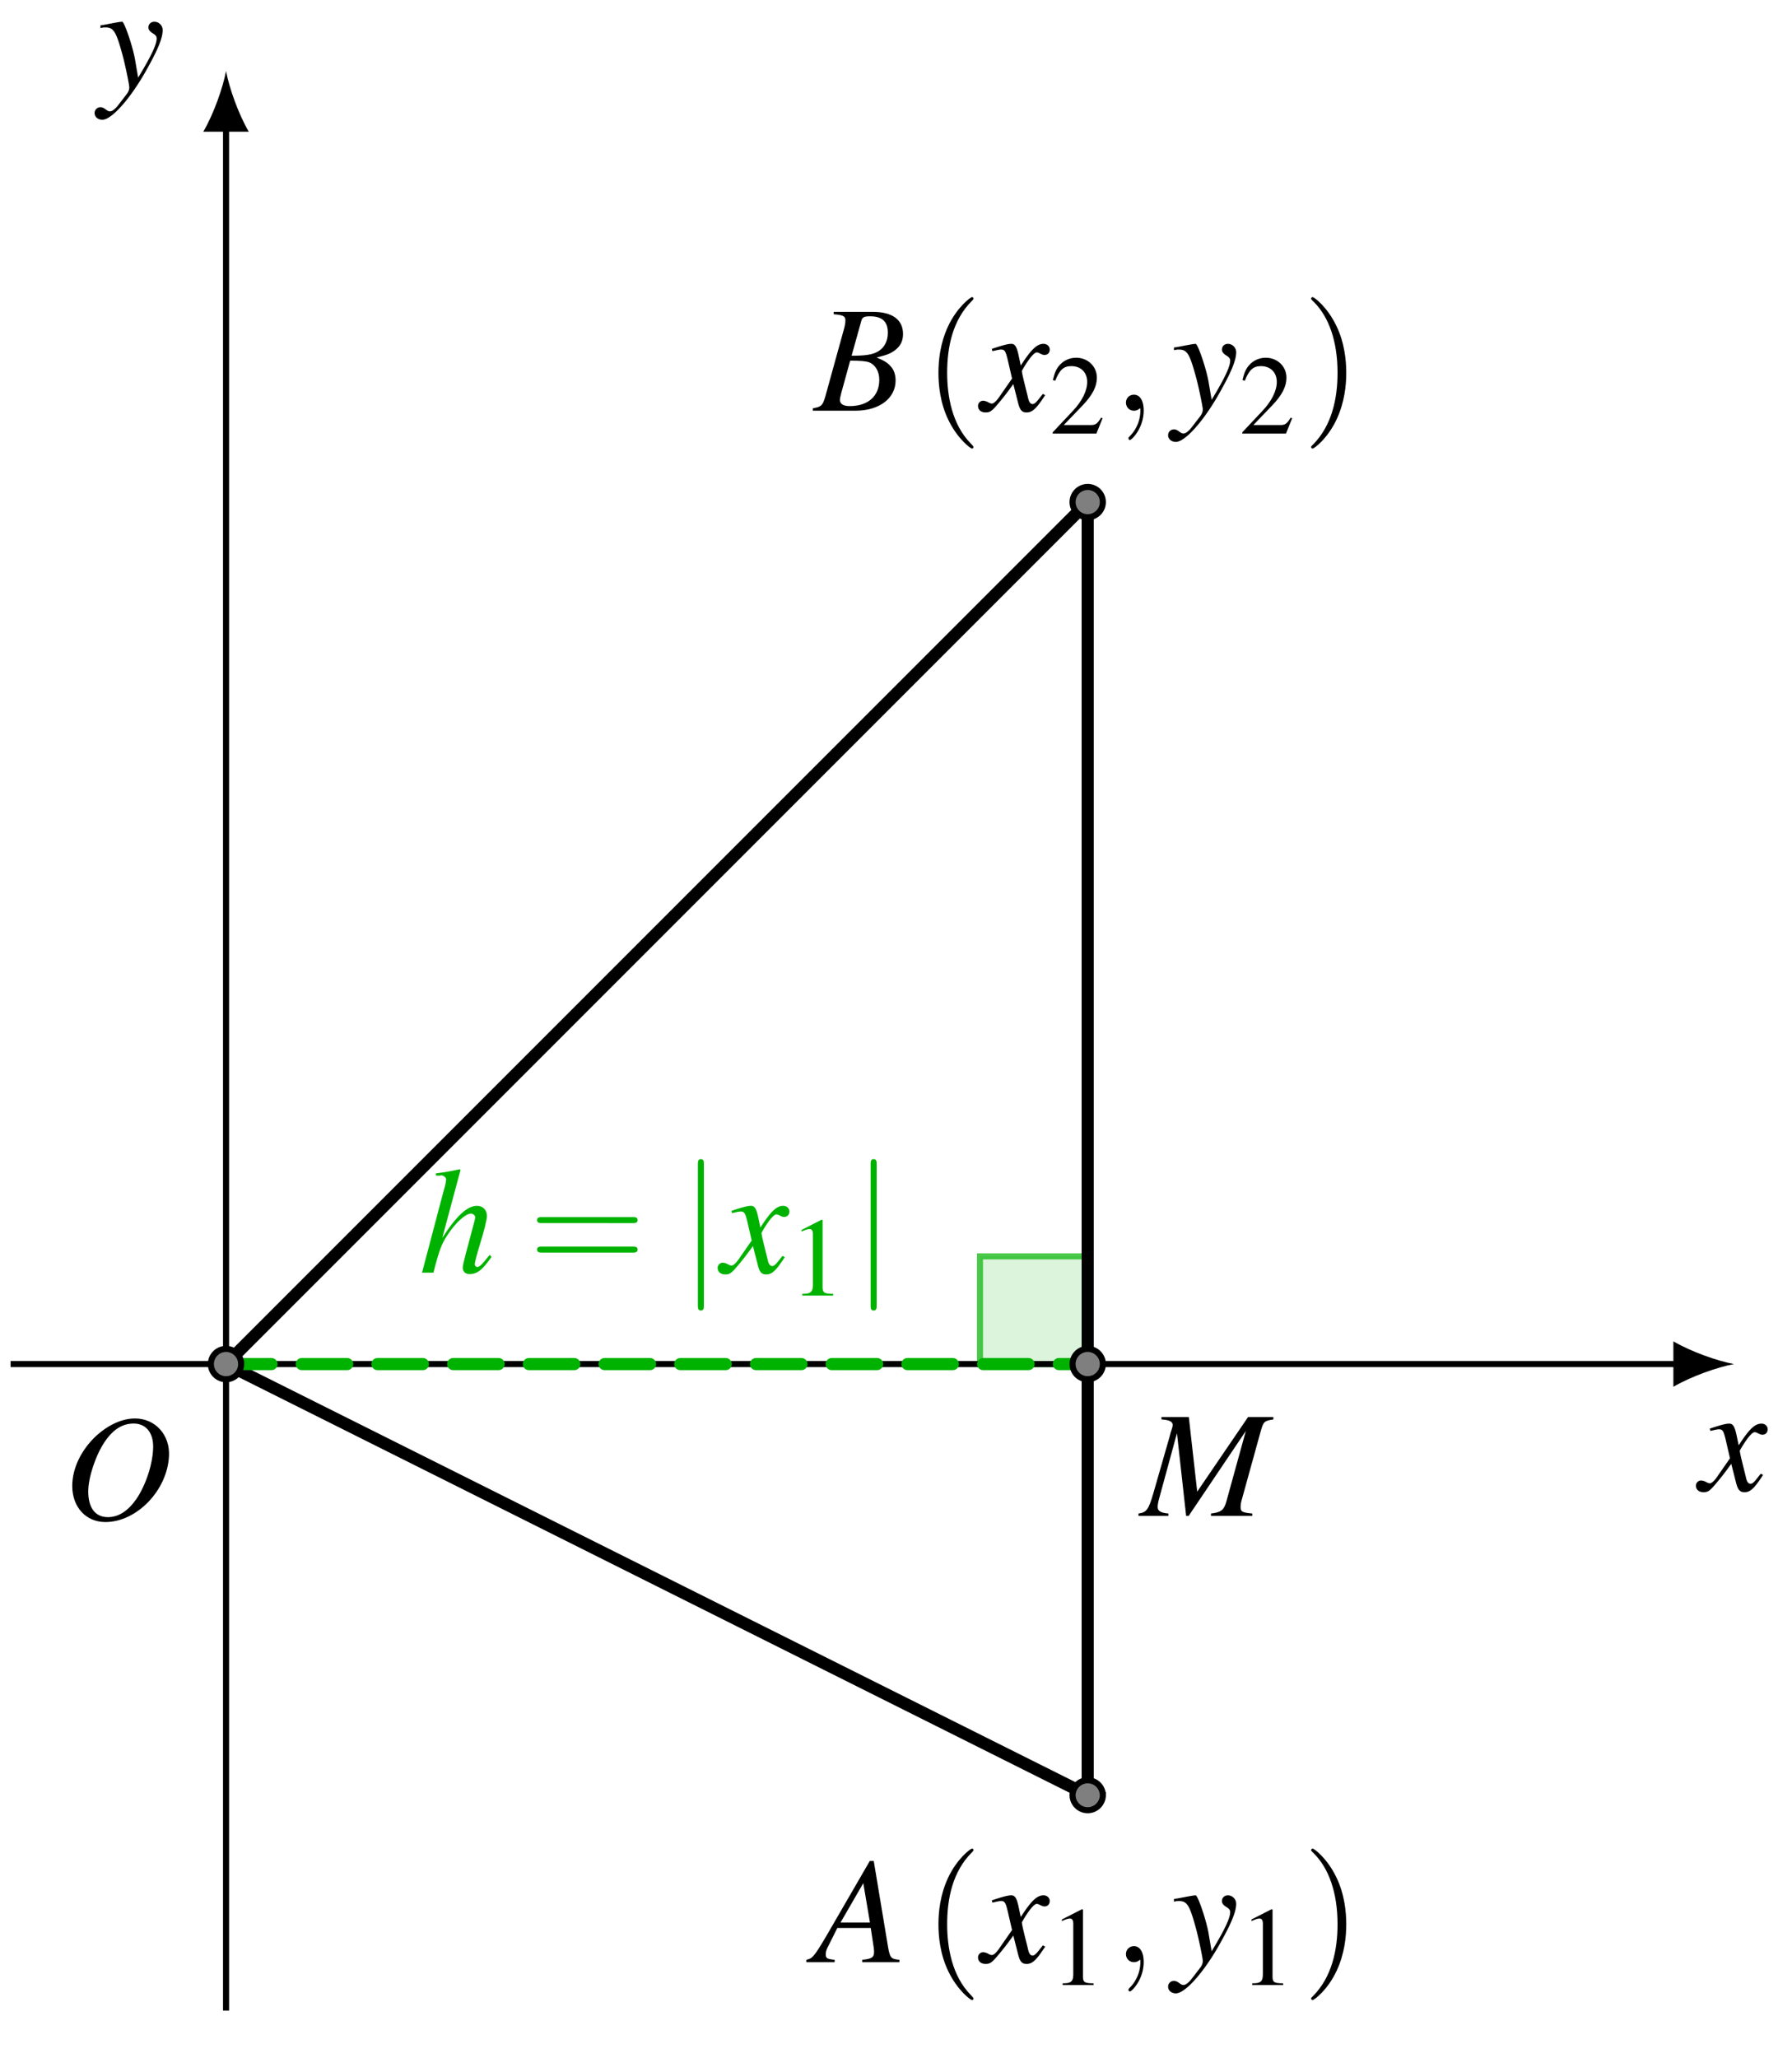 <svg xmlns="http://www.w3.org/2000/svg" xmlns:xlink="http://www.w3.org/1999/xlink" width="235.812" height="270.73" viewBox="0 0 176.859 203.048"><defs><path id="a" d="M6-1.656a6 6 0 0 0-.328.406c-.344.438-.516.594-.688.594-.218 0-.359-.188-.453-.61-.031-.125-.047-.218-.062-.265-.375-1.5-.547-2.188-.547-2.407C4.578-5.093 5.125-5.75 5.39-5.75c.093 0 .203.047.359.125.188.094.281.125.406.125.313 0 .516-.219.516-.531s-.25-.563-.61-.563c-.656 0-1.218.547-2.25 2.14l-.171-.812c-.203-1.015-.375-1.328-.766-1.328-.328 0-.844.14-1.75.438l-.172.062.063.219c.562-.125.703-.156.843-.156.36 0 .454.125.672 1.031l.422 1.828-1.219 1.75c-.296.453-.593.719-.765.719-.094 0-.235-.047-.39-.14a1.2 1.2 0 0 0-.47-.141.51.51 0 0 0-.515.515c0 .39.297.64.75.64.469 0 .64-.14 1.39-1.046.407-.484.72-.89 1.344-1.75l.453 1.781c.188.766.375 1.016.86 1.016.562 0 .953-.36 1.828-1.703Zm0 0"/><path id="b" d="M.219-5.969c.203-.047.297-.062.469-.062.843 0 1.078.375 1.765 2.937.25.969.61 2.719.61 2.969s-.094.484-.313.75c-.469.61-.766 1-.922 1.188-.312.328-.5.437-.687.437-.094 0-.203-.047-.36-.156-.234-.188-.39-.25-.562-.25a.567.567 0 0 0-.578.578c0 .375.328.656.765.656.953 0 2.907-2.234 4.516-5.203 1.016-1.828 1.437-2.906 1.437-3.64a.83.83 0 0 0-.812-.829c-.344 0-.594.235-.594.563 0 .218.125.39.422.578.281.172.39.297.39.516 0 .593-.546 1.75-1.827 3.859L3.64-2.812c-.22-1.313-1.063-3.782-1.282-3.782h-.062c-.016.016-.078.016-.125.016-.14.016-.672.11-1.469.266-.078.015-.265.046-.484.078Zm0 0"/><path id="c" d="M7.078-9.953c-1.25 0-2.594.61-3.797 1.687-1.5 1.391-2.39 3.22-2.39 4.97C.89-1.204 2.25.265 4.156.265c3.11 0 6.125-3.141 6.282-6.516.109-2.094-1.36-3.703-3.36-3.703m-.125.5c1.172 0 1.922.86 1.922 2.265 0 1.61-.703 3.797-1.672 5.204C6.375-.812 5.453-.22 4.406-.22c-1.25 0-1.937-.922-1.937-2.531 0-1.406.75-3.625 1.64-4.922.829-1.219 1.75-1.781 2.844-1.781m0 0"/><path id="d" d="M8.422-.234c-.844-.078-.938-.203-1.125-1.297L5.89-9.984H5.5L1.172-2.516C-.016-.516-.172-.359-.766-.234V0h2.797v-.234c-.765-.078-.875-.157-.875-.532 0-.28.032-.421.297-.921l.844-1.688h3.297l.297 1.953c.015.14.03.266.03.39 0 .563-.218.704-1.171.798V0h3.672ZM2.609-3.906l2.25-3.89.657 3.89Zm0 0"/><path id="i" d="M-.125 0h4.219c2.343 0 3.953-1.219 3.953-2.984 0-.563-.172-1.078-.5-1.407-.297-.343-.594-.53-1.375-.859 1.062-.25 1.484-.422 1.969-.844.422-.36.64-.86.64-1.468 0-1.422-1.062-2.188-2.984-2.188h-3.86v.234c.938.079 1.157.188 1.157.61 0 .234-.063.594-.172.953l-1.828 6.61C.828-.485.719-.392-.125-.235Zm3.688-4.937c.968 0 1.593.046 1.89.171.61.25.984.907.984 1.72 0 1.608-1.109 2.593-2.921 2.593-.625 0-.97-.219-.97-.625 0-.172.188-.89.532-2.094.188-.672.281-1.015.485-1.765m1.109-3.954c.094-.328.266-.421.86-.421 1.187 0 1.75.515 1.75 1.624 0 .844-.36 1.5-1 1.86-.516.297-1.235.406-2.579.406Zm0 0"/><path id="k" d="M13.047-9.75h-2.5L5.53-2.39l-.828-7.36H2v.234c.75.047 1.11.204 1.11.547 0 .125-.063.344-.157.625-.031.047-.062.219-.125.438-.015.047-.031.11-.047.172L1.187-2.187C.734-.625.517-.328-.266-.234V0h2.954v-.234c-.766-.063-1.063-.25-1.063-.657 0-.156.063-.546.14-.796l1.766-6.47L4.437 0h.25l5.641-8.375-1.937 7.016c-.235.797-.532 1.015-1.5 1.125V0h4.078v-.234C9.953-.328 9.813-.422 9.813-.875c0-.266.03-.453.171-.922l1.829-6.61c.265-.905.343-.968 1.234-1.109Zm0 0"/><path id="l" d="M6.953-1.75c-.812 1.016-1 1.188-1.234 1.188-.125 0-.235-.141-.235-.282s.235-1.078.485-1.86c.437-1.421.718-2.53.718-2.89 0-.593-.406-1-.984-1-.969 0-2.031 1-3.422 3.157l1.797-6.688L4-10.203c-.86.187-1.453.297-2.344.406v.219h.39c.017 0 .032 0 .048-.016.203-.078.562.172.562.375 0 .219-.078.578-.203 1.016-.015.015-.062.219-.156.562L.28 0h1.125c.594-2.297.797-2.812 1.39-3.719.767-1.187 1.782-2.11 2.313-2.11.22 0 .422.188.422.376 0 .062-.047.25-.11.5L4.595-1.86c-.188.718-.297 1.187-.297 1.359 0 .39.266.64.656.64.766 0 1.297-.406 2.188-1.703Zm0 0"/><path id="e" d="M4.938 3.578c0-.031 0-.062-.25-.328-1.86-1.875-2.344-4.703-2.344-6.984 0-2.594.562-5.203 2.406-7.063.188-.187.188-.219.188-.25 0-.11-.047-.156-.141-.156-.156 0-1.5 1.015-2.375 2.906-.766 1.656-.938 3.313-.938 4.563 0 1.172.157 2.968.985 4.656.89 1.844 2.172 2.812 2.328 2.812.094 0 .14-.046.14-.156m0 0"/><path id="h" d="M4.313-3.734c0-1.172-.157-2.97-.985-4.657-.89-1.843-2.172-2.812-2.328-2.812-.094 0-.156.062-.156.156 0 .031 0 .063.297.344C2.594-9.234 3.453-6.86 3.453-3.734c0 2.547-.562 5.187-2.406 7.062-.203.188-.203.219-.203.25 0 .094.062.156.156.156.156 0 1.5-1.015 2.375-2.906.766-1.656.938-3.312.938-4.562m0 0"/><path id="m" d="M10.266-4.89c.218 0 .5 0 .5-.298 0-.296-.282-.296-.485-.296H1.328c-.203 0-.484 0-.484.297 0 .296.281.296.5.296Zm.015 2.906c.203 0 .485 0 .485-.297s-.282-.297-.5-.297H1.344c-.219 0-.5 0-.5.297s.281.297.484.297Zm0 0"/><path id="f" d="M3.219-7.484 1.234-6.47v.157c.125-.063.25-.11.297-.125.188-.079.375-.125.5-.125q.328 0 .328.515v5.016c0 .375-.093.625-.265.718-.172.11-.328.141-.781.141V0h3.046v-.172c-.875 0-1.046-.11-1.046-.64v-6.641Zm0 0"/><path id="j" d="m5.25-1.516-.14-.062c-.407.64-.548.734-1.048.734h-2.64l1.86-1.937c.984-1.031 1.406-1.875 1.406-2.735 0-1.109-.891-1.968-2.047-1.968-.61 0-1.188.25-1.594.687-.344.375-.516.734-.703 1.516l.234.062c.438-1.093.844-1.437 1.594-1.437.937 0 1.562.625 1.562 1.562 0 .86-.5 1.89-1.437 2.875L.328-.125V0h4.313Zm0 0"/><path id="g" d="M3.031-.016c0-.984-.375-1.562-.953-1.562-.5 0-.797.375-.797.781S1.578 0 2.078 0a.8.8 0 0 0 .516-.187c.047-.032.062-.047.078-.047.015 0 .031.015.031.218 0 1.11-.515 2-1.015 2.5-.157.157-.157.188-.157.235 0 .11.063.172.14.172.173 0 1.36-1.157 1.36-2.907m0 0"/><path id="n" d="M2.375-10.672c0-.265 0-.531-.297-.531s-.297.265-.297.531V3.203c0 .266 0 .531.297.531s.297-.265.297-.53Zm0 0"/></defs><path fill="#ccf0cc" fill-opacity=".7" stroke="#00b200" stroke-miterlimit="10" stroke-opacity=".7" stroke-width=".599" d="M107.348 134.574h-10.63v-10.629h10.63v10.63"/><path fill="none" stroke="#000" stroke-miterlimit="10" stroke-width=".599" d="M1.047 134.574H165.75"/><path d="M171.129 134.574c-1.594-.3-4.184-1.195-5.977-2.242v4.484c1.793-1.046 4.383-1.945 5.977-2.242"/><use xlink:href="#a" x="167.787" y="147.043"/><path fill="none" stroke="#000" stroke-miterlimit="10" stroke-width=".599" d="M22.309 198.355V12.395"/><path d="M22.309 7.012c-.301 1.597-1.196 4.187-2.243 5.98h4.485c-1.047-1.793-1.946-4.383-2.242-5.98"/><use xlink:href="#b" x="9.696" y="8.736"/><path fill="none" stroke="#000" stroke-linecap="round" stroke-linejoin="round" stroke-miterlimit="10" stroke-width="1.196" d="m22.309 134.574 85.039 42.52V49.535Zm0 0"/><path fill="none" stroke="#00b200" stroke-dasharray="4.483 2.989" stroke-linecap="round" stroke-miterlimit="10" stroke-width="1.196" d="M22.309 134.574h85.039"/><path fill="#7f7f7f" stroke="#000" stroke-miterlimit="10" stroke-width=".599" d="M23.8 134.574c0-.824-.667-1.496-1.491-1.496s-1.497.672-1.497 1.496.672 1.496 1.497 1.496c.824 0 1.492-.672 1.492-1.496ZM108.844 177.094a1.495 1.495 0 0 0-2.989 0c0 .824.668 1.496 1.493 1.496.824 0 1.496-.672 1.496-1.496ZM108.844 49.535a1.493 1.493 0 1 0-2.988 0c0 .824.667 1.492 1.492 1.492.824 0 1.496-.668 1.496-1.492ZM108.844 134.574c0-.824-.672-1.496-1.496-1.496a1.495 1.495 0 1 0 1.496 1.496Zm0 0"/><use xlink:href="#c" x="6.24" y="149.895"/><use xlink:href="#d" x="80.343" y="193.581"/><use xlink:href="#e" x="91.134" y="193.581"/><use xlink:href="#a" x="96.931" y="193.581"/><use xlink:href="#f" x="103.567" y="195.839"/><use xlink:href="#g" x="109.844" y="193.581"/><use xlink:href="#b" x="115.644" y="193.581"/><use xlink:href="#f" x="122.278" y="195.839"/><use xlink:href="#h" x="128.554" y="193.581"/><use xlink:href="#i" x="80.343" y="40.518"/><use xlink:href="#e" x="91.134" y="40.518"/><use xlink:href="#a" x="96.931" y="40.518"/><use xlink:href="#j" x="103.567" y="42.776"/><use xlink:href="#g" x="109.844" y="40.518"/><use xlink:href="#b" x="115.644" y="40.518"/><use xlink:href="#j" x="122.278" y="42.776"/><use xlink:href="#h" x="128.554" y="40.518"/><use xlink:href="#k" x="112.627" y="149.552"/><use xlink:href="#l" x="41.371" y="125.558" fill="#00b200"/><use xlink:href="#m" x="52.164" y="125.558" fill="#00b200"/><use xlink:href="#n" x="67.095" y="125.558" fill="#00b200"/><use xlink:href="#a" x="71.235" y="125.558" fill="#00b200"/><use xlink:href="#f" x="77.87" y="127.815" fill="#00b200"/><use xlink:href="#n" x="84.147" y="125.558" fill="#00b200"/></svg>